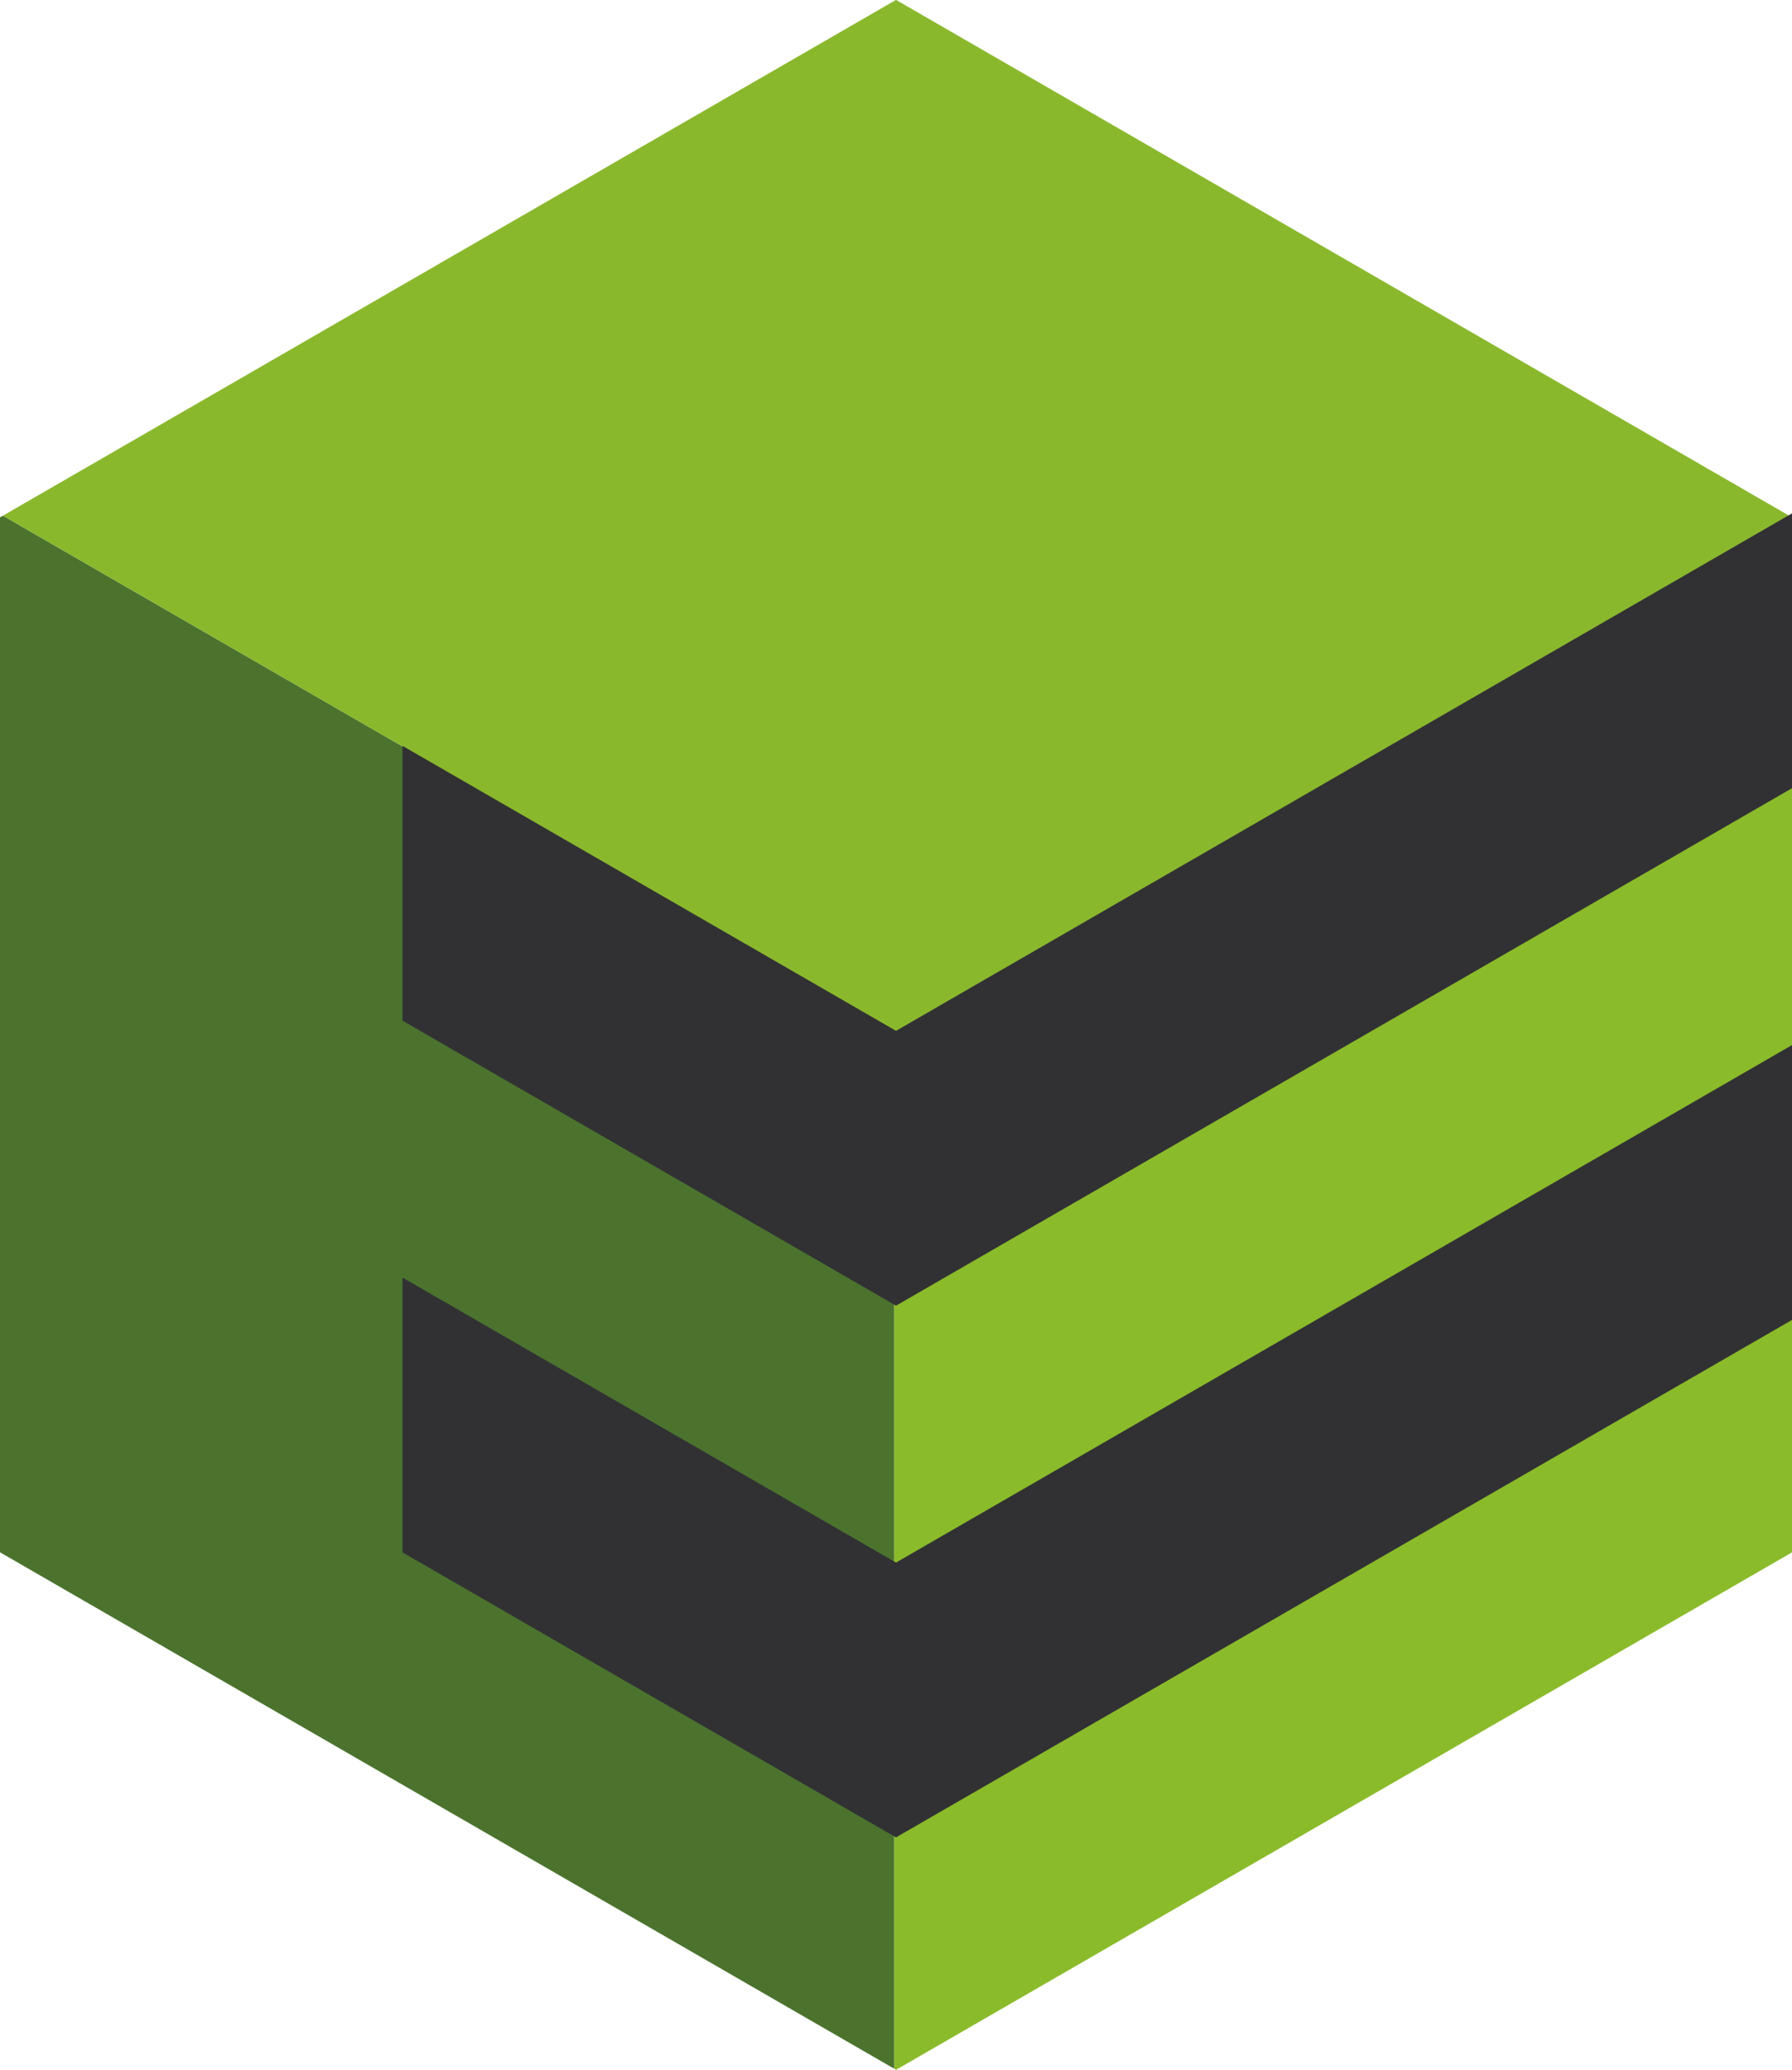 <svg xmlns="http://www.w3.org/2000/svg" width="47.301" height="54.619" viewBox="0 0 47.301 54.619">
  <g id="Сгруппировать_116" data-name="Сгруппировать 116" transform="translate(4179.29 -3448.992)">
    <path id="Контур_54" data-name="Контур 54" d="M-4179.213,3462.6l-.077.044v27.31l23.606,13.629v-27.4Z" fill="#4b732e"/>
    <path id="Контур_55" data-name="Контур 55" d="M-4132.065,3462.6l-23.574,13.611-.045-.026v27.4l.045.026,23.65-13.655v-27.31Z" fill="#8abb2a"/>
    <path id="Контур_56" data-name="Контур 56" d="M-4132.065,3462.6l-23.574-13.611-23.574,13.611,23.574,13.611Z" fill="#8ab82d"/>
    <path id="Контур_57" data-name="Контур 57" d="M-4155.639,3476.194l-13.028-7.521v7.252l13.028,7.521,23.65-13.655v-7.252Z" fill="#313133"/>
    <path id="Контур_58" data-name="Контур 58" d="M-4155.639,3490.225l-13.028-7.521v7.252l13.028,7.521,23.65-13.655v-7.252Z" fill="#313133"/>
  </g>
</svg>
